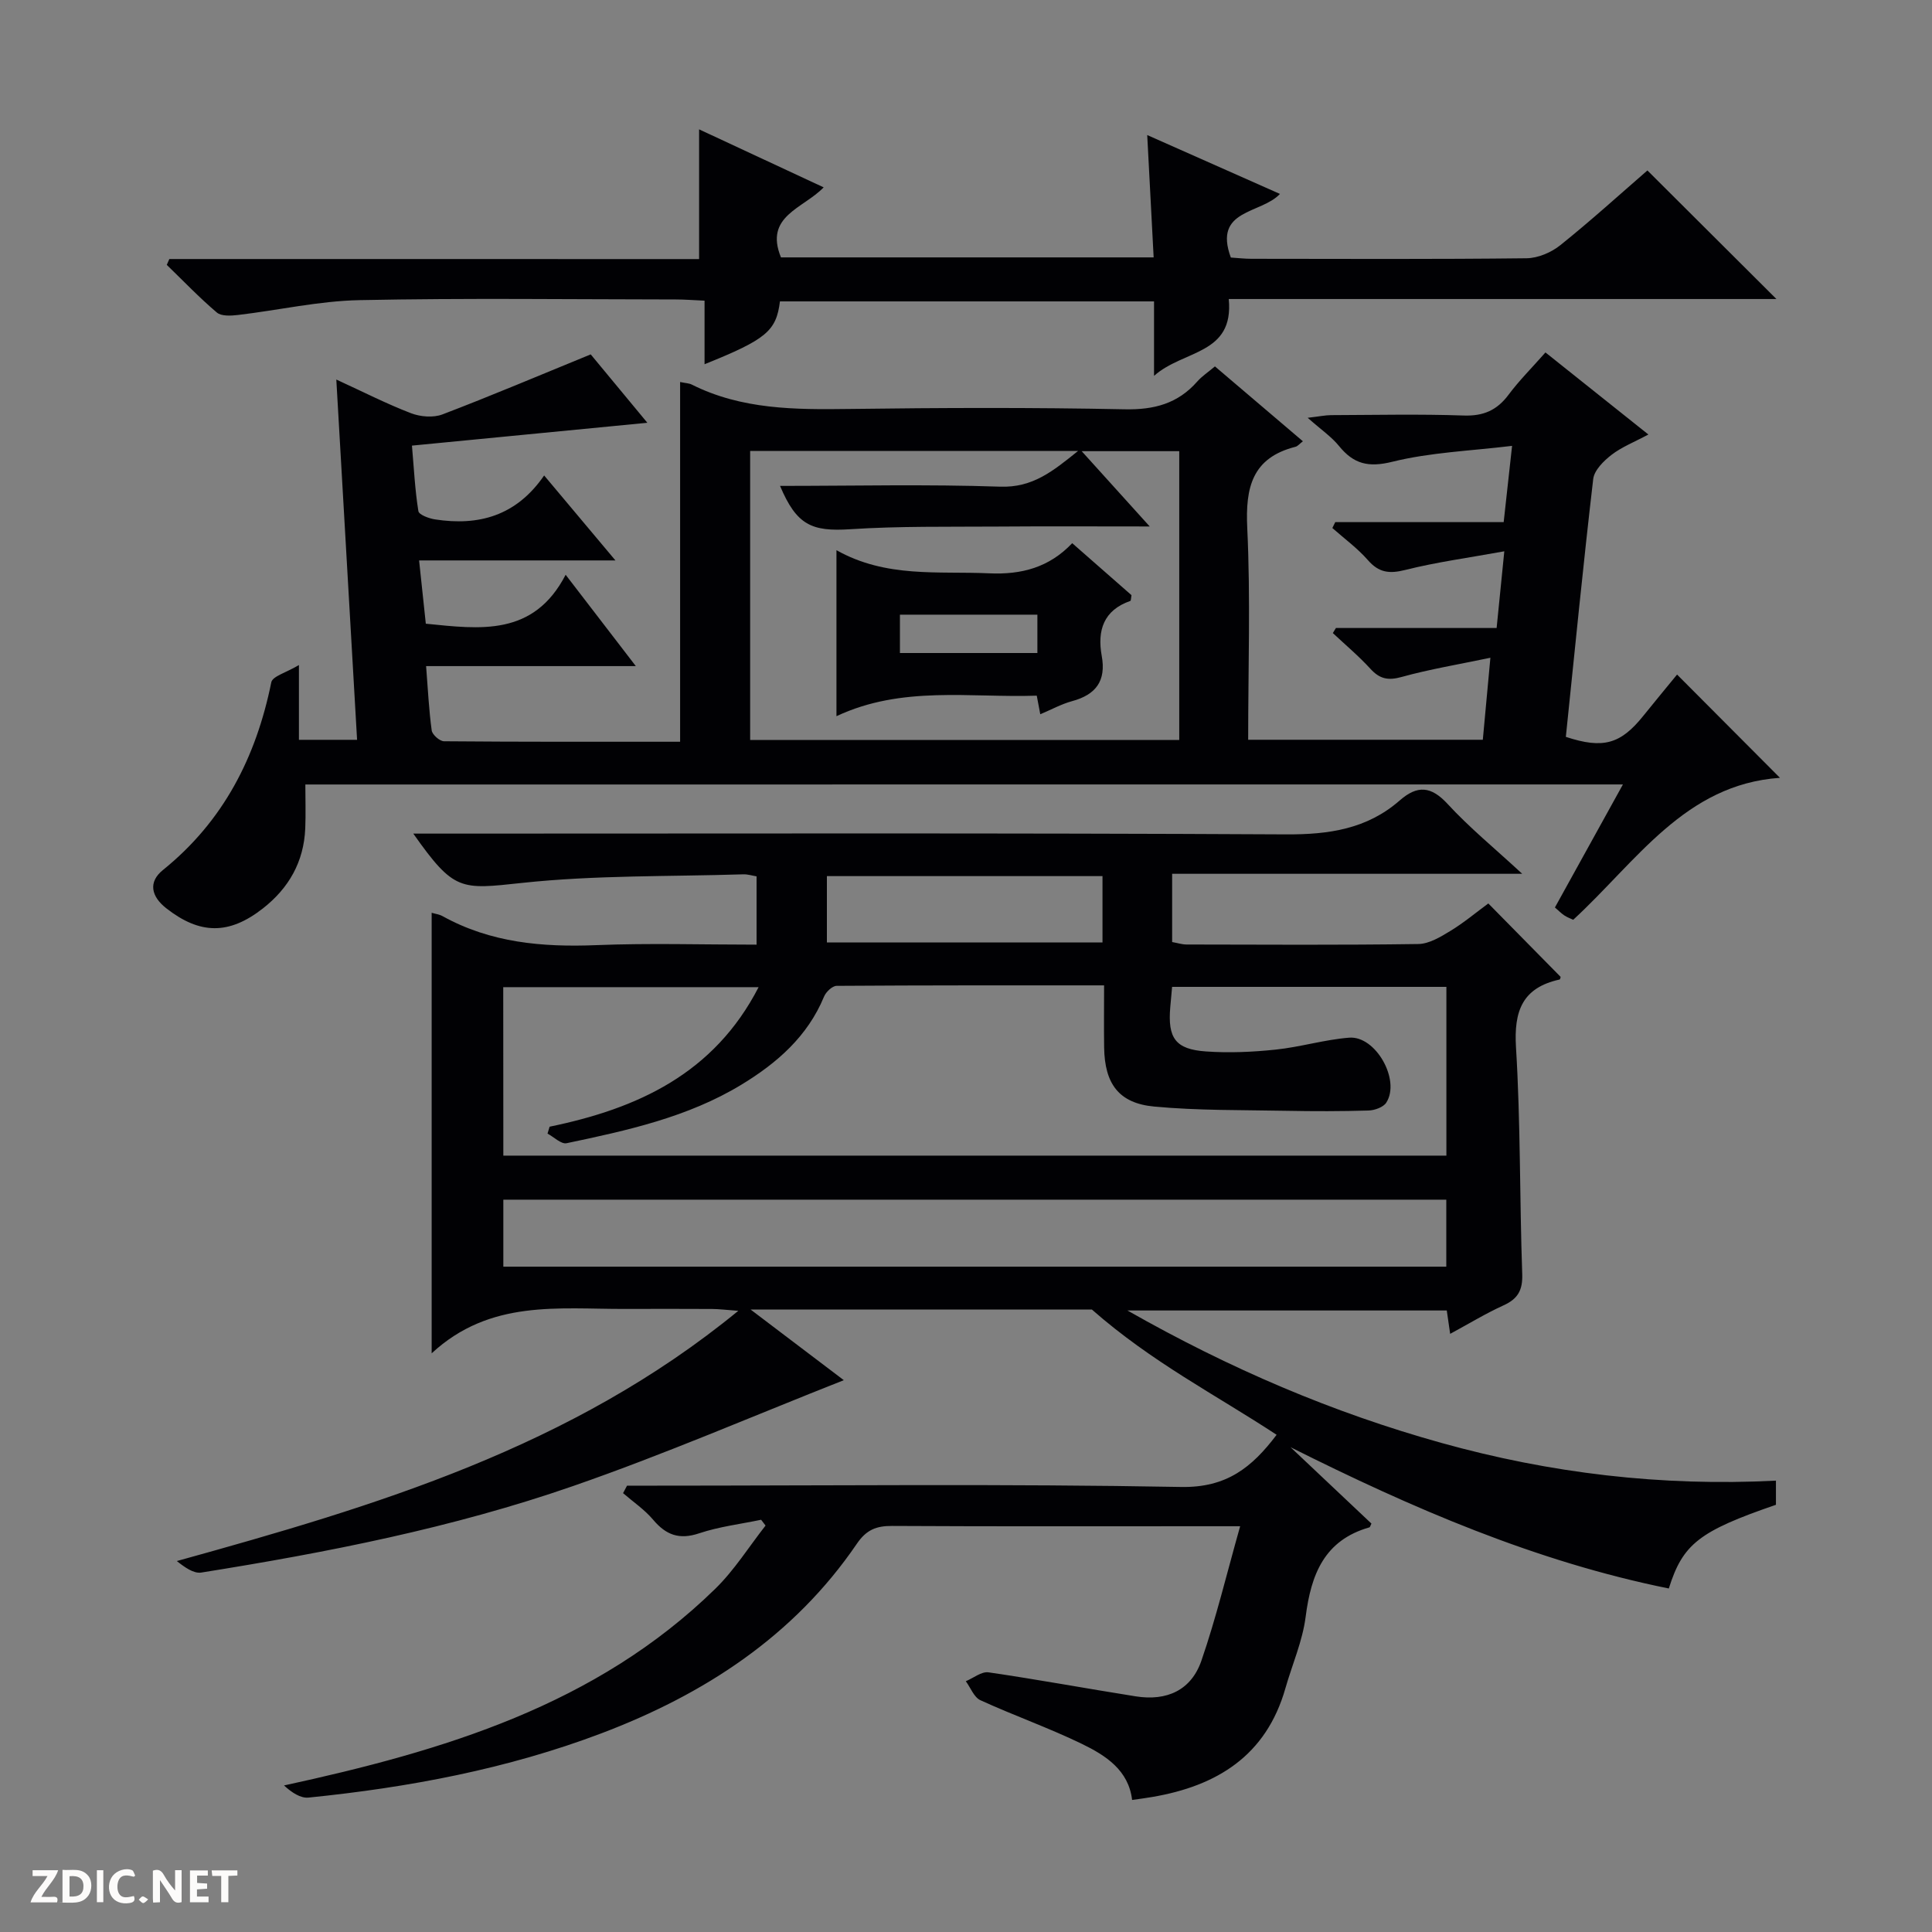 <svg enable-background="new 0 0 400 400" viewBox="0 0 400 400" xmlns="http://www.w3.org/2000/svg"><rect x="0" y="0" width="400" height="400" fill="#808080" stroke="none"/><g fill="#fcfbfa"><path d="m37.59 393.81c-.92.31-1.52.05-2-.78-.7-1.2-1.52-2.34-2.47-3.78v4.59c-.55.03-.95.05-1.41.07-.03-.37-.06-.64-.06-.91 0-1.91 0-3.81 0-5.7 1.13-.41 1.77-.03 2.29.91.62 1.11 1.38 2.14 2.31 3.19v-4.2h1.35v6.61z"/><path d="m12.94 393.88v-6.75c1.9.19 3.93-.54 5.37 1.29.8 1.01.78 2.88.03 3.97-1.37 1.97-3.4 1.51-6.4 1.49m2.45-1.22c2.04.12 2.92-.58 2.89-2.21-.03-1.51-.98-2.19-2.89-2z"/><path d="m11.81 393.87h-5.49c.68-2.18 2.47-3.48 3.51-5.45h-3.08v-1.21h5.29c-.71 2.13-2.44 3.48-3.47 5.51.86 0 1.63.04 2.39-.01.79-.05 1.14.21.85 1.16"/><path d="m39.33 393.86v-6.61h3.7v1.07h-2.22v1.52c.68.04 1.34.09 2.07.13v1.07c-.72.05-1.38.09-2.1.14v1.48h2.4v1.19h-3.85z"/><path d="m27.71 388.56c-1.15-.3-2.46-.61-3.1.64-.37.73-.41 1.93-.06 2.67.63 1.35 1.99.93 3.17.68.35.94-.01 1.32-.93 1.46-1.62.25-3.05-.27-3.76-1.48-.73-1.24-.6-3.03.31-4.17.88-1.11 2.71-1.7 4-1.16.32.13.44.74.65 1.12-.1.08-.19.16-.28.24"/><path d="m49.15 387.24v1.07c-.59.02-1.17.05-1.87.08v5.44h-1.48v-5.44h-1.85c-.05-.4-.08-.73-.13-1.15z"/><path d="m20.06 387.21h1.33v6.62h-1.33z"/><path d="m30.68 393.25c-.39.38-.8.79-1.05.76-.32-.05-.6-.45-.9-.7.26-.24.51-.64.8-.67.29-.04.62.3 1.15.61"/></g><path d="m234.39 372.66c-.72-6.16-5.46-9.21-10.38-11.6-6.86-3.33-14.09-5.87-21.03-9.05-1.33-.61-2.03-2.59-3.02-3.93 1.57-.65 3.25-2.05 4.7-1.84 10.18 1.48 20.3 3.36 30.47 4.97 6.48 1.03 11.51-1.29 13.61-7.39 3.06-8.87 5.25-18.04 8.02-27.83-2.78 0-4.41 0-6.05 0-22 0-44 .06-66-.06-3.28-.02-5.34.79-7.31 3.69-13.06 19.16-31.62 31.18-52.87 39.24-19.51 7.39-39.92 11.22-60.64 13.31-1.67.17-3.48-1.04-5.09-2.51 33.04-7.18 64.57-16.56 89.3-40.73 3.95-3.86 6.96-8.69 10.4-13.08-.31-.4-.61-.8-.92-1.2-4.28.9-8.69 1.42-12.81 2.8-4.13 1.39-6.88.36-9.55-2.81-1.76-2.09-4.12-3.68-6.22-5.5.27-.52.55-1.03.82-1.55h5.7c36.33 0 72.67-.4 108.99.27 9.43.18 14.68-4.03 19.8-10.8-12.5-8.22-25.85-15.03-38.24-25.93-21.76 0-45.4 0-70.66 0 7.3 5.53 13.6 10.31 19.29 14.62-18.65 7.36-37.11 15.35-56.05 21.92-24.97 8.67-50.9 13.75-76.97 17.91-1.6.25-3.45-1.1-5.07-2.38 41.17-11.41 81.62-23.43 116.25-51.81-2.61-.19-3.99-.37-5.38-.38-6-.03-12-.03-18-.01-13.8.05-28-2.02-40.11 9.19 0-31.38 0-61.16 0-91.21.77.23 1.59.33 2.26.7 9.96 5.52 20.69 6.45 31.85 6 10.94-.44 21.92-.1 33.16-.1 0-4.99 0-9.41 0-14.14-.88-.14-1.82-.45-2.75-.42-15.29.48-30.66.15-45.83 1.78-12.72 1.36-14.04 1.78-22.49-10.21h6.19c58.16 0 116.33-.15 174.49.16 8.87.05 16.78-1.11 23.54-7.02 3.66-3.2 6.49-3 9.93.73 4.47 4.86 9.63 9.08 15.44 14.45-24.87 0-48.55 0-72.48 0v14.13c1.08.19 2.02.5 2.96.51 16 .03 32 .13 48-.1 2.25-.03 4.62-1.48 6.66-2.72 2.81-1.71 5.36-3.86 7.84-5.68 5.12 5.19 10.01 10.16 14.97 15.2-.01.03-.07.52-.22.55-7.68 1.7-9.48 6.47-9.02 14.04.96 15.6.74 31.27 1.29 46.91.12 3.39-.91 5.17-3.89 6.52-3.61 1.64-7.02 3.72-11.03 5.89-.26-1.78-.45-3.14-.7-4.84-21.62 0-43.29 0-66.12 0 21.23 12.07 42.52 21.15 64.97 27.41 22.56 6.29 45.58 9.04 69.3 7.82v5c-15.87 5.46-19.28 8.08-22.18 17.33-27.62-5.58-53.18-16.66-78.32-29.25 5.61 5.3 11.22 10.59 16.75 15.81-.25.5-.3.75-.41.78-9.36 2.66-12.09 9.76-13.21 18.52-.64 5.03-2.78 9.86-4.19 14.8-3.97 13.94-14.15 20.23-27.6 22.51-1.29.23-2.6.39-4.14.61zm-130.18-133.4h195.25c0-11.87 0-23.42 0-34.94-19.11 0-37.85 0-56.79 0-.14 1.6-.26 2.91-.38 4.21-.55 6.39 1.06 8.72 7.39 9.16 4.78.34 9.66.12 14.44-.38 5.1-.53 10.11-2.07 15.21-2.47 5.49-.44 10.67 8.77 7.69 13.44-.61.96-2.4 1.6-3.68 1.64-5.66.17-11.33.17-16.99.06-9.14-.18-18.32-.03-27.4-.88-7.34-.69-10.23-4.74-10.35-12.2-.06-4.13-.01-8.26-.01-12.89-18.82 0-37.1-.03-55.38.1-.89.01-2.2 1.25-2.6 2.22-3.41 8.27-9.78 13.79-17.12 18.25-11.11 6.74-23.66 9.48-36.18 12.11-1.13.24-2.62-1.28-3.95-1.99.14-.48.29-.96.43-1.43 18.21-3.75 34.04-10.96 43.27-28.89-18.03 0-35.38 0-52.87 0 .02 11.68.02 22.98.02 34.88zm0 22.99h195.23c0-4.9 0-9.45 0-13.87-65.29 0-130.19 0-195.23 0zm66.99-67.12h57.06c0-4.9 0-9.33 0-13.74-19.21 0-38.09 0-57.06 0z" fill="#010104"/><path d="m63.22 162.42c0 3.16.1 6.13-.02 9.09-.29 6.92-3.4 12.38-8.82 16.61-6.97 5.43-12.97 5.39-19.94-.06-3.14-2.45-3.81-5.43-.71-7.93 12.53-10.11 19.29-23.36 22.44-38.87.26-1.26 3.08-1.99 5.72-3.57v15.48h12.04c-1.42-24.61-2.83-49.09-4.3-74.59 5.64 2.59 10.45 5.05 15.46 6.97 1.94.75 4.62.97 6.51.25 10.07-3.84 19.99-8.05 30.7-12.43 3.43 4.14 7.42 8.95 11.73 14.16-16.33 1.59-32.23 3.13-48.74 4.73.42 4.82.63 9.23 1.33 13.56.12.76 2.2 1.53 3.47 1.72 8.97 1.38 16.78-.69 22.57-9.1 5.03 6 9.55 11.38 14.76 17.59-14.05 0-27.1 0-40.65 0 .49 4.67.93 8.75 1.39 13.1 11.25 1.13 22.3 2.69 28.95-10.13 5.05 6.57 9.47 12.32 14.53 18.91-14.98 0-29 0-43.42 0 .38 4.85.58 9.11 1.16 13.32.12.88 1.65 2.23 2.54 2.24 16.13.14 32.26.1 48.89.1 0-25.05 0-49.61 0-74.48 1.17.25 1.86.25 2.41.53 10.34 5.19 21.4 5.2 32.61 5.05 18.99-.25 38-.32 56.98.07 6.12.13 11.03-1.16 15.07-5.75.98-1.11 2.26-1.95 3.66-3.13 6.07 5.17 12.1 10.3 18.21 15.5-.73.56-1.08 1.03-1.53 1.14-8.98 2.28-10.39 8.41-9.99 16.8.69 14.44.19 28.94.19 43.86h48.58c.48-5.16.96-10.37 1.57-16.98-6.61 1.39-12.59 2.37-18.38 3.98-2.81.78-4.54.41-6.46-1.69-2.41-2.64-5.17-4.95-7.78-7.4.21-.35.43-.7.64-1.05h33.27c.51-5.07.98-9.77 1.59-15.88-7.35 1.34-14.02 2.23-20.5 3.86-3.3.83-5.46.58-7.74-2.03-2.16-2.47-4.88-4.45-7.36-6.65.2-.41.4-.82.6-1.22h34.87c.57-5.13 1.07-9.7 1.74-15.79-8.62 1.05-16.91 1.34-24.78 3.29-5 1.24-8.03.46-11.06-3.27-1.55-1.91-3.69-3.36-6.48-5.83 2.48-.29 3.65-.54 4.82-.55 9.16-.03 18.34-.24 27.49.08 4.1.14 6.9-1.1 9.3-4.33 2.18-2.92 4.79-5.52 7.62-8.73 6.94 5.53 13.75 10.96 21.31 16.99-2.92 1.57-5.52 2.58-7.63 4.21-1.62 1.25-3.57 3.18-3.79 4.99-2.08 17.8-3.83 35.64-5.67 53.4 7.71 2.54 11.33 1.51 16.03-4.34 2.38-2.97 4.82-5.89 7-8.56 7.14 7.16 14.15 14.2 21.3 21.38-19.67 1.36-29.65 17.28-42.8 29.39-.46-.22-1.2-.48-1.84-.9-.66-.44-1.23-1.03-1.95-1.65 4.66-8.44 9.23-16.7 14.08-25.47-90.97.01-181.45.01-272.79.01zm174.82-53.42c-11.33 0-21.43-.06-31.53.02-10.15.07-20.33-.11-30.46.55-8.01.52-11.12-.85-14.55-8.97 15.27 0 30.43-.36 45.56.16 6.77.24 10.96-3.23 16.15-7.4-23.17 0-45.49 0-67.9 0v59.84h88.84c0-20.25 0-40.1 0-59.79-6.81 0-13.17 0-20.2 0 4.72 5.23 8.94 9.89 14.09 15.59z" fill="#010104"/><path d="m144.74 53.64c0-9.27 0-17.84 0-26.86 8.32 3.87 16.8 7.82 25.79 12.01-4.23 4.4-12.35 5.92-8.84 14.5h77.16c-.45-8.55-.88-16.76-1.33-25.33 9.24 4.1 18.3 8.12 27.48 12.19-3.91 4.2-13.87 3.1-10.17 13.17 1.31.08 2.78.26 4.24.26 19 .02 37.99.11 56.99-.11 2.38-.03 5.14-1.21 7.02-2.73 6.33-5.08 12.35-10.55 18-15.45 9.02 8.99 17.79 17.74 26.71 26.62-37.53 0-75.24 0-113.39 0 1.12 11.61-9.42 10.48-15.47 15.91 0-5.82 0-10.42 0-15.42-26.07 0-51.77 0-77.45 0-.77 6.13-2.8 7.86-15.61 13.01 0-4.39 0-8.56 0-13.16-2.42-.11-4.18-.25-5.94-.25-21.83-.02-43.67-.31-65.49.14-8.4.17-16.75 2.08-25.14 3.07-1.46.17-3.46.3-4.41-.51-3.63-3.08-6.93-6.54-10.36-9.86.18-.4.35-.81.53-1.21 36.67.01 73.34.01 109.68.01z" fill="#010104"/><path d="m221.99 112.46c4.43 3.89 8.4 7.37 12.27 10.76-.11.6-.09 1.13-.23 1.19-5.56 1.93-6.88 6.13-5.93 11.37.95 5.19-1.2 8.05-6.15 9.39-2.21.6-4.26 1.74-6.57 2.71-.26-1.35-.46-2.44-.73-3.85-13.82.47-27.89-2.13-41.47 4.25 0-11.58 0-22.49 0-34.37 10.28 5.78 21.03 4.31 31.61 4.79 6.71.31 12.44-1.22 17.2-6.24zm-7.21 14.8c-9.6 0-18.98 0-28.46 0v7.94h28.46c0-2.84 0-5.27 0-7.94z" fill="#010104"/></svg>